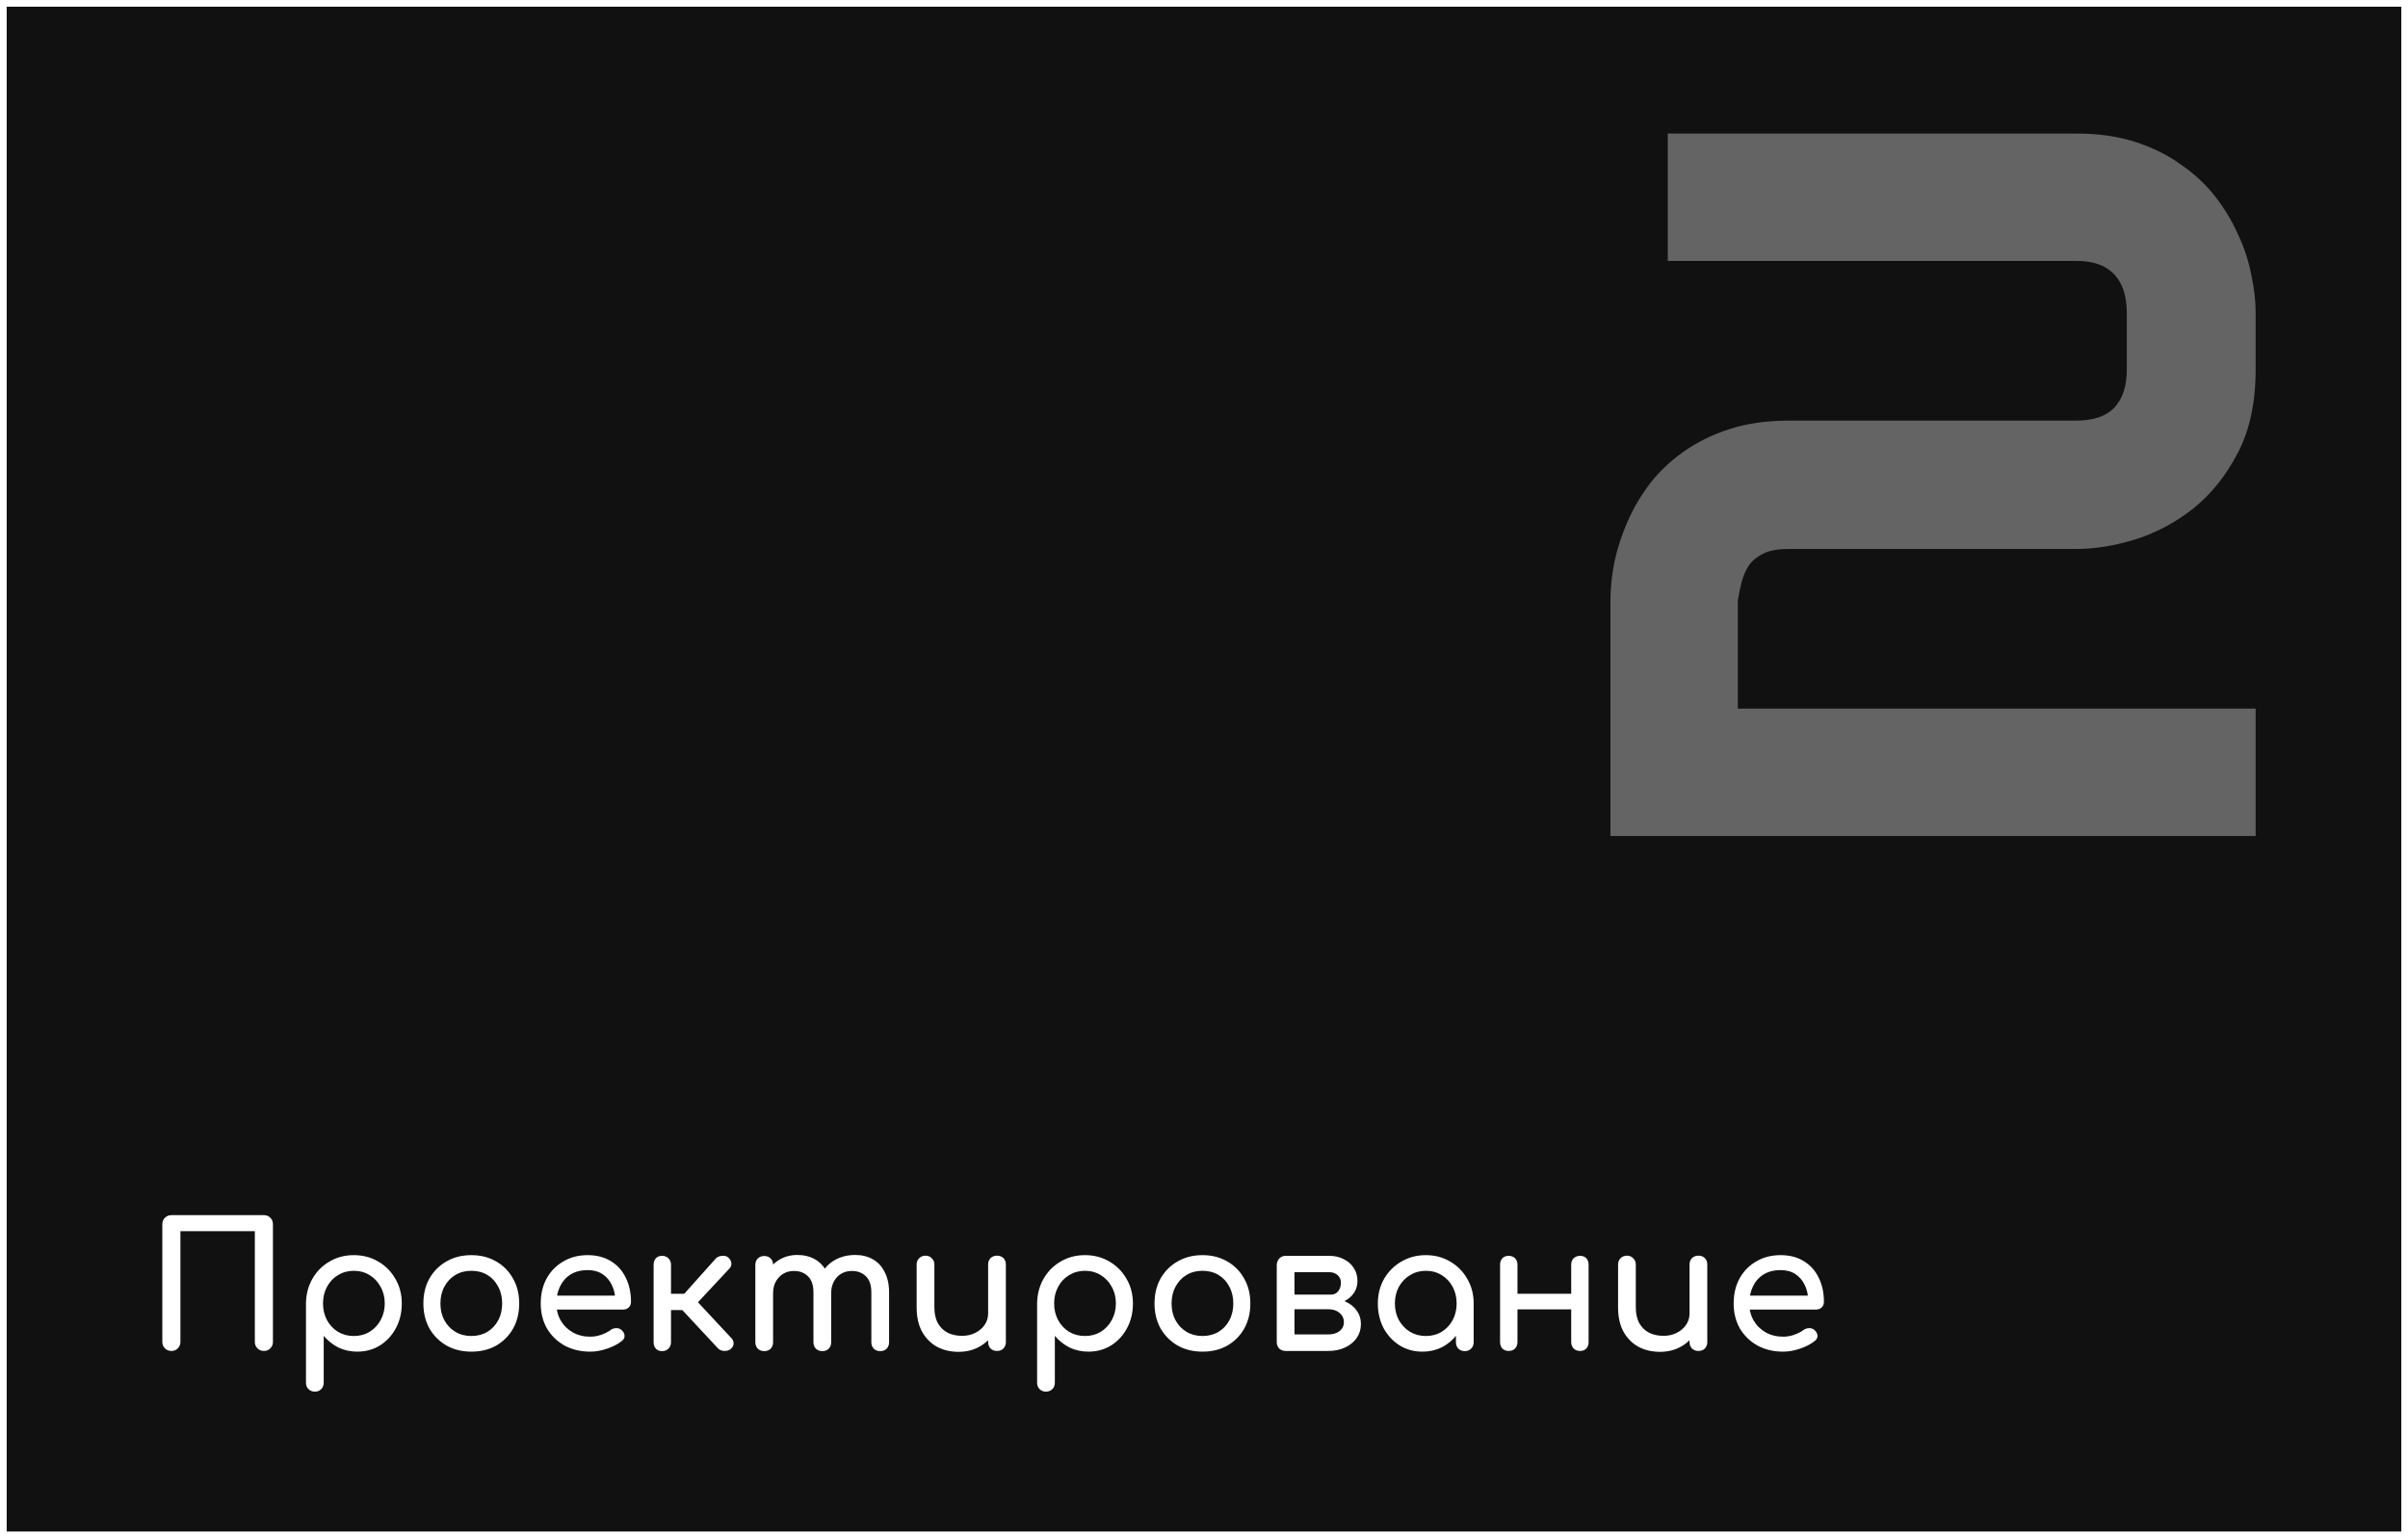 <svg width="360" height="230" viewBox="0 0 360 230" fill="none" xmlns="http://www.w3.org/2000/svg">
<rect x="0" y="0" width="360" height="230" fill="#808080" stroke="none"/>
<rect x="0.5" y="0.5" width="359" height="229" fill="#111111" stroke="white"/>
<path d="M25.62 202C25.239 202 24.919 201.87 24.659 201.61C24.398 201.35 24.268 201.029 24.268 200.648V183.046C24.268 182.647 24.398 182.327 24.659 182.084C24.919 181.824 25.239 181.694 25.62 181.694H39.453C39.851 181.694 40.172 181.824 40.414 182.084C40.675 182.327 40.804 182.647 40.804 183.046V200.648C40.804 201.029 40.675 201.35 40.414 201.61C40.172 201.87 39.851 202 39.453 202C39.071 202 38.751 201.87 38.49 201.61C38.23 201.35 38.1 201.029 38.1 200.648V184.086H26.973V200.648C26.973 201.029 26.843 201.35 26.582 201.61C26.34 201.87 26.019 202 25.62 202ZM47.069 208.084C46.688 208.084 46.367 207.954 46.107 207.694C45.864 207.451 45.743 207.139 45.743 206.758V194.902C45.76 193.533 46.081 192.302 46.705 191.21C47.329 190.118 48.178 189.26 49.253 188.636C50.328 187.995 51.541 187.674 52.893 187.674C54.262 187.674 55.484 187.995 56.559 188.636C57.633 189.26 58.483 190.118 59.107 191.21C59.748 192.302 60.069 193.533 60.069 194.902C60.069 196.271 59.774 197.502 59.185 198.594C58.613 199.669 57.824 200.527 56.819 201.168C55.813 201.792 54.678 202.104 53.413 202.104C52.39 202.104 51.446 201.896 50.579 201.48C49.73 201.047 49.002 200.466 48.395 199.738V206.758C48.395 207.139 48.273 207.451 48.031 207.694C47.788 207.954 47.468 208.084 47.069 208.084ZM52.893 199.764C53.777 199.764 54.566 199.556 55.259 199.14C55.952 198.707 56.498 198.126 56.897 197.398C57.313 196.653 57.521 195.821 57.521 194.902C57.521 193.966 57.313 193.134 56.897 192.406C56.498 191.661 55.952 191.08 55.259 190.664C54.566 190.231 53.777 190.014 52.893 190.014C52.026 190.014 51.237 190.231 50.527 190.664C49.834 191.08 49.288 191.661 48.889 192.406C48.49 193.134 48.291 193.966 48.291 194.902C48.291 195.821 48.49 196.653 48.889 197.398C49.288 198.126 49.834 198.707 50.527 199.14C51.237 199.556 52.026 199.764 52.893 199.764ZM70.472 202.104C69.068 202.104 67.829 201.801 66.754 201.194C65.679 200.57 64.83 199.721 64.206 198.646C63.599 197.554 63.296 196.306 63.296 194.902C63.296 193.481 63.599 192.233 64.206 191.158C64.83 190.066 65.679 189.217 66.754 188.61C67.829 187.986 69.068 187.674 70.472 187.674C71.859 187.674 73.089 187.986 74.164 188.61C75.239 189.217 76.079 190.066 76.686 191.158C77.31 192.233 77.622 193.481 77.622 194.902C77.622 196.306 77.319 197.554 76.712 198.646C76.105 199.721 75.265 200.57 74.19 201.194C73.115 201.801 71.876 202.104 70.472 202.104ZM70.472 199.764C71.373 199.764 72.171 199.556 72.864 199.14C73.557 198.724 74.095 198.152 74.476 197.424C74.875 196.696 75.074 195.855 75.074 194.902C75.074 193.949 74.875 193.108 74.476 192.38C74.095 191.635 73.557 191.054 72.864 190.638C72.171 190.222 71.373 190.014 70.472 190.014C69.571 190.014 68.773 190.222 68.08 190.638C67.387 191.054 66.841 191.635 66.442 192.38C66.043 193.108 65.844 193.949 65.844 194.902C65.844 195.855 66.043 196.696 66.442 197.424C66.841 198.152 67.387 198.724 68.08 199.14C68.773 199.556 69.571 199.764 70.472 199.764ZM88.251 202.104C86.812 202.104 85.53 201.801 84.403 201.194C83.294 200.57 82.418 199.721 81.777 198.646C81.153 197.554 80.841 196.306 80.841 194.902C80.841 193.481 81.136 192.233 81.725 191.158C82.332 190.066 83.164 189.217 84.221 188.61C85.278 187.986 86.492 187.674 87.861 187.674C89.213 187.674 90.374 187.977 91.345 188.584C92.316 189.173 93.052 189.997 93.555 191.054C94.075 192.094 94.335 193.299 94.335 194.668C94.335 194.997 94.222 195.275 93.997 195.5C93.772 195.708 93.486 195.812 93.139 195.812H82.661V193.732H93.061L91.995 194.46C91.978 193.593 91.804 192.822 91.475 192.146C91.146 191.453 90.678 190.907 90.071 190.508C89.464 190.109 88.728 189.91 87.861 189.91C86.873 189.91 86.024 190.127 85.313 190.56C84.62 190.993 84.091 191.591 83.727 192.354C83.363 193.099 83.181 193.949 83.181 194.902C83.181 195.855 83.398 196.705 83.831 197.45C84.264 198.195 84.862 198.785 85.625 199.218C86.388 199.651 87.263 199.868 88.251 199.868C88.788 199.868 89.334 199.773 89.889 199.582C90.461 199.374 90.92 199.14 91.267 198.88C91.527 198.689 91.804 198.594 92.099 198.594C92.411 198.577 92.68 198.663 92.905 198.854C93.2 199.114 93.356 199.4 93.373 199.712C93.39 200.024 93.252 200.293 92.957 200.518C92.368 200.986 91.631 201.367 90.747 201.662C89.88 201.957 89.048 202.104 88.251 202.104ZM109.261 201.688C109.036 201.896 108.715 202 108.299 202C107.901 201.983 107.589 201.861 107.363 201.636L101.045 194.85L106.999 188.194C107.225 187.951 107.537 187.813 107.935 187.778C108.351 187.743 108.672 187.83 108.897 188.038C109.157 188.281 109.305 188.558 109.339 188.87C109.374 189.165 109.279 189.433 109.053 189.676L104.347 194.72L109.339 200.076C109.565 200.301 109.677 200.57 109.677 200.882C109.677 201.177 109.539 201.445 109.261 201.688ZM98.965 202.026C98.584 202.026 98.281 201.905 98.055 201.662C97.83 201.402 97.717 201.081 97.717 200.7V189.104C97.717 188.705 97.83 188.385 98.055 188.142C98.281 187.899 98.584 187.778 98.965 187.778C99.364 187.778 99.685 187.899 99.927 188.142C100.187 188.385 100.317 188.705 100.317 189.104V193.446H103.645V195.89H100.317V200.7C100.317 201.081 100.187 201.402 99.927 201.662C99.685 201.905 99.364 202.026 98.965 202.026ZM131.594 202.026C131.213 202.026 130.892 201.905 130.632 201.662C130.39 201.402 130.268 201.081 130.268 200.7V193.264C130.268 192.172 130 191.366 129.462 190.846C128.925 190.309 128.223 190.04 127.356 190.04C126.455 190.04 125.71 190.352 125.12 190.976C124.548 191.6 124.262 192.397 124.262 193.368H122.104C122.104 192.241 122.347 191.253 122.832 190.404C123.318 189.537 123.994 188.861 124.86 188.376C125.744 187.891 126.75 187.648 127.876 187.648C128.864 187.648 129.74 187.865 130.502 188.298C131.265 188.731 131.854 189.373 132.27 190.222C132.704 191.054 132.92 192.068 132.92 193.264V200.7C132.92 201.081 132.799 201.402 132.556 201.662C132.314 201.905 131.993 202.026 131.594 202.026ZM114.252 202.026C113.871 202.026 113.55 201.905 113.29 201.662C113.048 201.402 112.926 201.081 112.926 200.7V189.13C112.926 188.731 113.048 188.411 113.29 188.168C113.55 187.925 113.871 187.804 114.252 187.804C114.651 187.804 114.972 187.925 115.214 188.168C115.457 188.411 115.578 188.731 115.578 189.13V200.7C115.578 201.081 115.457 201.402 115.214 201.662C114.972 201.905 114.651 202.026 114.252 202.026ZM122.936 202.026C122.555 202.026 122.234 201.905 121.974 201.662C121.732 201.402 121.61 201.081 121.61 200.7V193.264C121.61 192.172 121.342 191.366 120.804 190.846C120.267 190.309 119.565 190.04 118.698 190.04C117.797 190.04 117.052 190.352 116.462 190.976C115.873 191.6 115.578 192.397 115.578 193.368H113.94C113.94 192.241 114.166 191.253 114.616 190.404C115.067 189.537 115.691 188.861 116.488 188.376C117.286 187.891 118.196 187.648 119.218 187.648C120.206 187.648 121.082 187.865 121.844 188.298C122.607 188.731 123.196 189.373 123.612 190.222C124.046 191.054 124.262 192.068 124.262 193.264V200.7C124.262 201.081 124.141 201.402 123.898 201.662C123.656 201.905 123.335 202.026 122.936 202.026ZM143.307 202.13C142.111 202.13 141.036 201.879 140.083 201.376C139.147 200.856 138.401 200.102 137.847 199.114C137.309 198.126 137.041 196.913 137.041 195.474V189.078C137.041 188.697 137.162 188.385 137.405 188.142C137.665 187.882 137.985 187.752 138.367 187.752C138.748 187.752 139.06 187.882 139.303 188.142C139.563 188.385 139.693 188.697 139.693 189.078V195.474C139.693 196.445 139.875 197.251 140.239 197.892C140.603 198.516 141.097 198.984 141.721 199.296C142.345 199.591 143.047 199.738 143.827 199.738C144.572 199.738 145.231 199.591 145.803 199.296C146.392 199.001 146.86 198.603 147.207 198.1C147.553 197.597 147.727 197.034 147.727 196.41H149.365C149.365 197.485 149.096 198.455 148.559 199.322C148.039 200.189 147.319 200.873 146.401 201.376C145.499 201.879 144.468 202.13 143.307 202.13ZM149.053 202C148.671 202 148.351 201.879 148.091 201.636C147.848 201.376 147.727 201.055 147.727 200.674V189.078C147.727 188.679 147.848 188.359 148.091 188.116C148.351 187.873 148.671 187.752 149.053 187.752C149.451 187.752 149.772 187.873 150.015 188.116C150.257 188.359 150.379 188.679 150.379 189.078V200.674C150.379 201.055 150.257 201.376 150.015 201.636C149.772 201.879 149.451 202 149.053 202ZM156.375 208.084C155.994 208.084 155.673 207.954 155.413 207.694C155.171 207.451 155.049 207.139 155.049 206.758V194.902C155.067 193.533 155.387 192.302 156.011 191.21C156.635 190.118 157.485 189.26 158.559 188.636C159.634 187.995 160.847 187.674 162.199 187.674C163.569 187.674 164.791 187.995 165.865 188.636C166.94 189.26 167.789 190.118 168.413 191.21C169.055 192.302 169.375 193.533 169.375 194.902C169.375 196.271 169.081 197.502 168.491 198.594C167.919 199.669 167.131 200.527 166.125 201.168C165.12 201.792 163.985 202.104 162.719 202.104C161.697 202.104 160.752 201.896 159.885 201.48C159.036 201.047 158.308 200.466 157.701 199.738V206.758C157.701 207.139 157.58 207.451 157.337 207.694C157.095 207.954 156.774 208.084 156.375 208.084ZM162.199 199.764C163.083 199.764 163.872 199.556 164.565 199.14C165.259 198.707 165.805 198.126 166.203 197.398C166.619 196.653 166.827 195.821 166.827 194.902C166.827 193.966 166.619 193.134 166.203 192.406C165.805 191.661 165.259 191.08 164.565 190.664C163.872 190.231 163.083 190.014 162.199 190.014C161.333 190.014 160.544 190.231 159.833 190.664C159.14 191.08 158.594 191.661 158.195 192.406C157.797 193.134 157.597 193.966 157.597 194.902C157.597 195.821 157.797 196.653 158.195 197.398C158.594 198.126 159.14 198.707 159.833 199.14C160.544 199.556 161.333 199.764 162.199 199.764ZM179.779 202.104C178.375 202.104 177.135 201.801 176.061 201.194C174.986 200.57 174.137 199.721 173.513 198.646C172.906 197.554 172.603 196.306 172.603 194.902C172.603 193.481 172.906 192.233 173.513 191.158C174.137 190.066 174.986 189.217 176.061 188.61C177.135 187.986 178.375 187.674 179.779 187.674C181.165 187.674 182.396 187.986 183.471 188.61C184.545 189.217 185.386 190.066 185.993 191.158C186.617 192.233 186.929 193.481 186.929 194.902C186.929 196.306 186.625 197.554 186.019 198.646C185.412 199.721 184.571 200.57 183.497 201.194C182.422 201.801 181.183 202.104 179.779 202.104ZM179.779 199.764C180.68 199.764 181.477 199.556 182.171 199.14C182.864 198.724 183.401 198.152 183.783 197.424C184.181 196.696 184.381 195.855 184.381 194.902C184.381 193.949 184.181 193.108 183.783 192.38C183.401 191.635 182.864 191.054 182.171 190.638C181.477 190.222 180.68 190.014 179.779 190.014C178.877 190.014 178.08 190.222 177.387 190.638C176.693 191.054 176.147 191.635 175.749 192.38C175.35 193.108 175.151 193.949 175.151 194.902C175.151 195.855 175.35 196.696 175.749 197.424C176.147 198.152 176.693 198.724 177.387 199.14C178.08 199.556 178.877 199.764 179.779 199.764ZM192.202 202C191.82 202 191.5 201.879 191.24 201.636C190.997 201.376 190.876 201.055 190.876 200.674V189.078C190.91 188.697 191.049 188.385 191.292 188.142C191.534 187.899 191.838 187.778 192.202 187.778C192.6 187.778 192.921 187.899 193.164 188.142C193.406 188.385 193.528 188.705 193.528 189.104V193.576H198.572V194.096C199.525 194.096 200.366 194.261 201.094 194.59C201.839 194.919 202.42 195.379 202.836 195.968C203.252 196.54 203.46 197.207 203.46 197.97C203.46 198.75 203.252 199.443 202.836 200.05C202.42 200.657 201.839 201.133 201.094 201.48C200.366 201.827 199.525 202 198.572 202H192.202ZM193.528 199.53H198.572C199.265 199.53 199.828 199.365 200.262 199.036C200.695 198.689 200.912 198.247 200.912 197.71C200.912 197.138 200.695 196.67 200.262 196.306C199.828 195.942 199.265 195.76 198.572 195.76H193.528V199.53ZM196.518 194.98V193.576H198.988C199.421 193.576 199.776 193.411 200.054 193.082C200.331 192.735 200.47 192.302 200.47 191.782C200.47 191.331 200.305 190.959 199.976 190.664C199.646 190.369 199.23 190.222 198.728 190.222H192.228V187.778H198.728C199.542 187.778 200.262 187.943 200.886 188.272C201.527 188.584 202.03 189.026 202.394 189.598C202.758 190.153 202.94 190.794 202.94 191.522C202.94 192.527 202.558 193.359 201.796 194.018C201.05 194.659 200.114 194.98 198.988 194.98H196.518ZM212.647 202.104C211.382 202.104 210.247 201.792 209.241 201.168C208.236 200.527 207.439 199.669 206.849 198.594C206.277 197.502 205.991 196.271 205.991 194.902C205.991 193.533 206.303 192.302 206.927 191.21C207.569 190.118 208.427 189.26 209.501 188.636C210.593 187.995 211.815 187.674 213.167 187.674C214.519 187.674 215.733 187.995 216.807 188.636C217.882 189.26 218.731 190.118 219.355 191.21C219.997 192.302 220.317 193.533 220.317 194.902H219.303C219.303 196.271 219.009 197.502 218.419 198.594C217.847 199.669 217.059 200.527 216.053 201.168C215.048 201.792 213.913 202.104 212.647 202.104ZM213.167 199.764C214.051 199.764 214.84 199.556 215.533 199.14C216.227 198.707 216.773 198.126 217.171 197.398C217.57 196.653 217.769 195.821 217.769 194.902C217.769 193.966 217.57 193.134 217.171 192.406C216.773 191.661 216.227 191.08 215.533 190.664C214.84 190.231 214.051 190.014 213.167 190.014C212.301 190.014 211.512 190.231 210.801 190.664C210.108 191.08 209.553 191.661 209.137 192.406C208.739 193.134 208.539 193.966 208.539 194.902C208.539 195.821 208.739 196.653 209.137 197.398C209.553 198.126 210.108 198.707 210.801 199.14C211.512 199.556 212.301 199.764 213.167 199.764ZM218.991 202.026C218.61 202.026 218.289 201.905 218.029 201.662C217.787 201.402 217.665 201.081 217.665 200.7V196.722L218.159 193.966L220.317 194.902V200.7C220.317 201.081 220.187 201.402 219.927 201.662C219.685 201.905 219.373 202.026 218.991 202.026ZM236.224 202C235.843 202 235.522 201.879 235.262 201.636C235.02 201.376 234.898 201.055 234.898 200.674V189.104C234.898 188.705 235.02 188.385 235.262 188.142C235.522 187.899 235.843 187.778 236.224 187.778C236.623 187.778 236.935 187.899 237.16 188.142C237.386 188.385 237.498 188.705 237.498 189.104V200.674C237.498 201.055 237.386 201.376 237.16 201.636C236.935 201.879 236.623 202 236.224 202ZM225.538 202C225.157 202 224.845 201.879 224.602 201.636C224.377 201.376 224.264 201.055 224.264 200.674V189.104C224.264 188.705 224.377 188.385 224.602 188.142C224.845 187.899 225.157 187.778 225.538 187.778C225.937 187.778 226.258 187.899 226.5 188.142C226.743 188.385 226.864 188.705 226.864 189.104V200.674C226.864 201.055 226.743 201.376 226.5 201.636C226.258 201.879 225.937 202 225.538 202ZM226.526 195.786V193.446H235.652V195.786H226.526ZM248.17 202.13C246.974 202.13 245.899 201.879 244.946 201.376C244.01 200.856 243.265 200.102 242.71 199.114C242.173 198.126 241.904 196.913 241.904 195.474V189.078C241.904 188.697 242.025 188.385 242.268 188.142C242.528 187.882 242.849 187.752 243.23 187.752C243.611 187.752 243.923 187.882 244.166 188.142C244.426 188.385 244.556 188.697 244.556 189.078V195.474C244.556 196.445 244.738 197.251 245.102 197.892C245.466 198.516 245.96 198.984 246.584 199.296C247.208 199.591 247.91 199.738 248.69 199.738C249.435 199.738 250.094 199.591 250.666 199.296C251.255 199.001 251.723 198.603 252.07 198.1C252.417 197.597 252.59 197.034 252.59 196.41H254.228C254.228 197.485 253.959 198.455 253.422 199.322C252.902 200.189 252.183 200.873 251.264 201.376C250.363 201.879 249.331 202.13 248.17 202.13ZM253.916 202C253.535 202 253.214 201.879 252.954 201.636C252.711 201.376 252.59 201.055 252.59 200.674V189.078C252.59 188.679 252.711 188.359 252.954 188.116C253.214 187.873 253.535 187.752 253.916 187.752C254.315 187.752 254.635 187.873 254.878 188.116C255.121 188.359 255.242 188.679 255.242 189.078V200.674C255.242 201.055 255.121 201.376 254.878 201.636C254.635 201.879 254.315 202 253.916 202ZM266.595 202.104C265.156 202.104 263.873 201.801 262.747 201.194C261.637 200.57 260.762 199.721 260.121 198.646C259.497 197.554 259.185 196.306 259.185 194.902C259.185 193.481 259.479 192.233 260.069 191.158C260.675 190.066 261.507 189.217 262.565 188.61C263.622 187.986 264.835 187.674 266.205 187.674C267.557 187.674 268.718 187.977 269.689 188.584C270.659 189.173 271.396 189.997 271.899 191.054C272.419 192.094 272.679 193.299 272.679 194.668C272.679 194.997 272.566 195.275 272.341 195.5C272.115 195.708 271.829 195.812 271.483 195.812H261.005V193.732H271.405L270.339 194.46C270.321 193.593 270.148 192.822 269.819 192.146C269.489 191.453 269.021 190.907 268.415 190.508C267.808 190.109 267.071 189.91 266.205 189.91C265.217 189.91 264.367 190.127 263.657 190.56C262.963 190.993 262.435 191.591 262.071 192.354C261.707 193.099 261.525 193.949 261.525 194.902C261.525 195.855 261.741 196.705 262.175 197.45C262.608 198.195 263.206 198.785 263.969 199.218C264.731 199.651 265.607 199.868 266.595 199.868C267.132 199.868 267.678 199.773 268.233 199.582C268.805 199.374 269.264 199.14 269.611 198.88C269.871 198.689 270.148 198.594 270.443 198.594C270.755 198.577 271.023 198.663 271.249 198.854C271.543 199.114 271.699 199.4 271.717 199.712C271.734 200.024 271.595 200.293 271.301 200.518C270.711 200.986 269.975 201.367 269.091 201.662C268.224 201.957 267.392 202.104 266.595 202.104Z" fill="white"/>
<path d="M337.224 125H240.764V89.77C240.764 87.964 240.959 86.06 241.35 84.058C241.789 82.007 242.448 79.981 243.327 77.978C244.206 75.977 245.329 74.072 246.696 72.266C248.112 70.459 249.797 68.872 251.75 67.505C253.752 66.089 256.047 64.966 258.635 64.136C261.223 63.306 264.152 62.891 267.424 62.891H310.344C312.932 62.891 314.836 62.256 316.057 60.986C317.326 59.668 317.961 57.764 317.961 55.273V46.851C317.961 44.263 317.326 42.31 316.057 40.991C314.787 39.673 312.932 39.014 310.49 39.014H249.333V19.971H310.49C313.713 19.971 316.618 20.386 319.206 21.216C321.794 22.046 324.064 23.169 326.018 24.585C328.02 25.952 329.729 27.539 331.145 29.346C332.561 31.152 333.708 33.057 334.587 35.059C335.515 37.012 336.174 39.014 336.564 41.065C337.004 43.066 337.224 44.946 337.224 46.704V55.273C337.224 60.205 336.32 64.38 334.514 67.798C332.756 71.167 330.534 73.926 327.849 76.074C325.163 78.174 322.258 79.712 319.133 80.689C316.057 81.616 313.176 82.08 310.49 82.08H267.424C265.861 82.08 264.616 82.3 263.688 82.739C262.761 83.179 262.028 83.765 261.491 84.497C261.003 85.23 260.637 86.06 260.393 86.987C260.148 87.915 259.953 88.843 259.807 89.77V105.957H337.224V125Z" fill="white" fill-opacity="0.35"/>
</svg>
